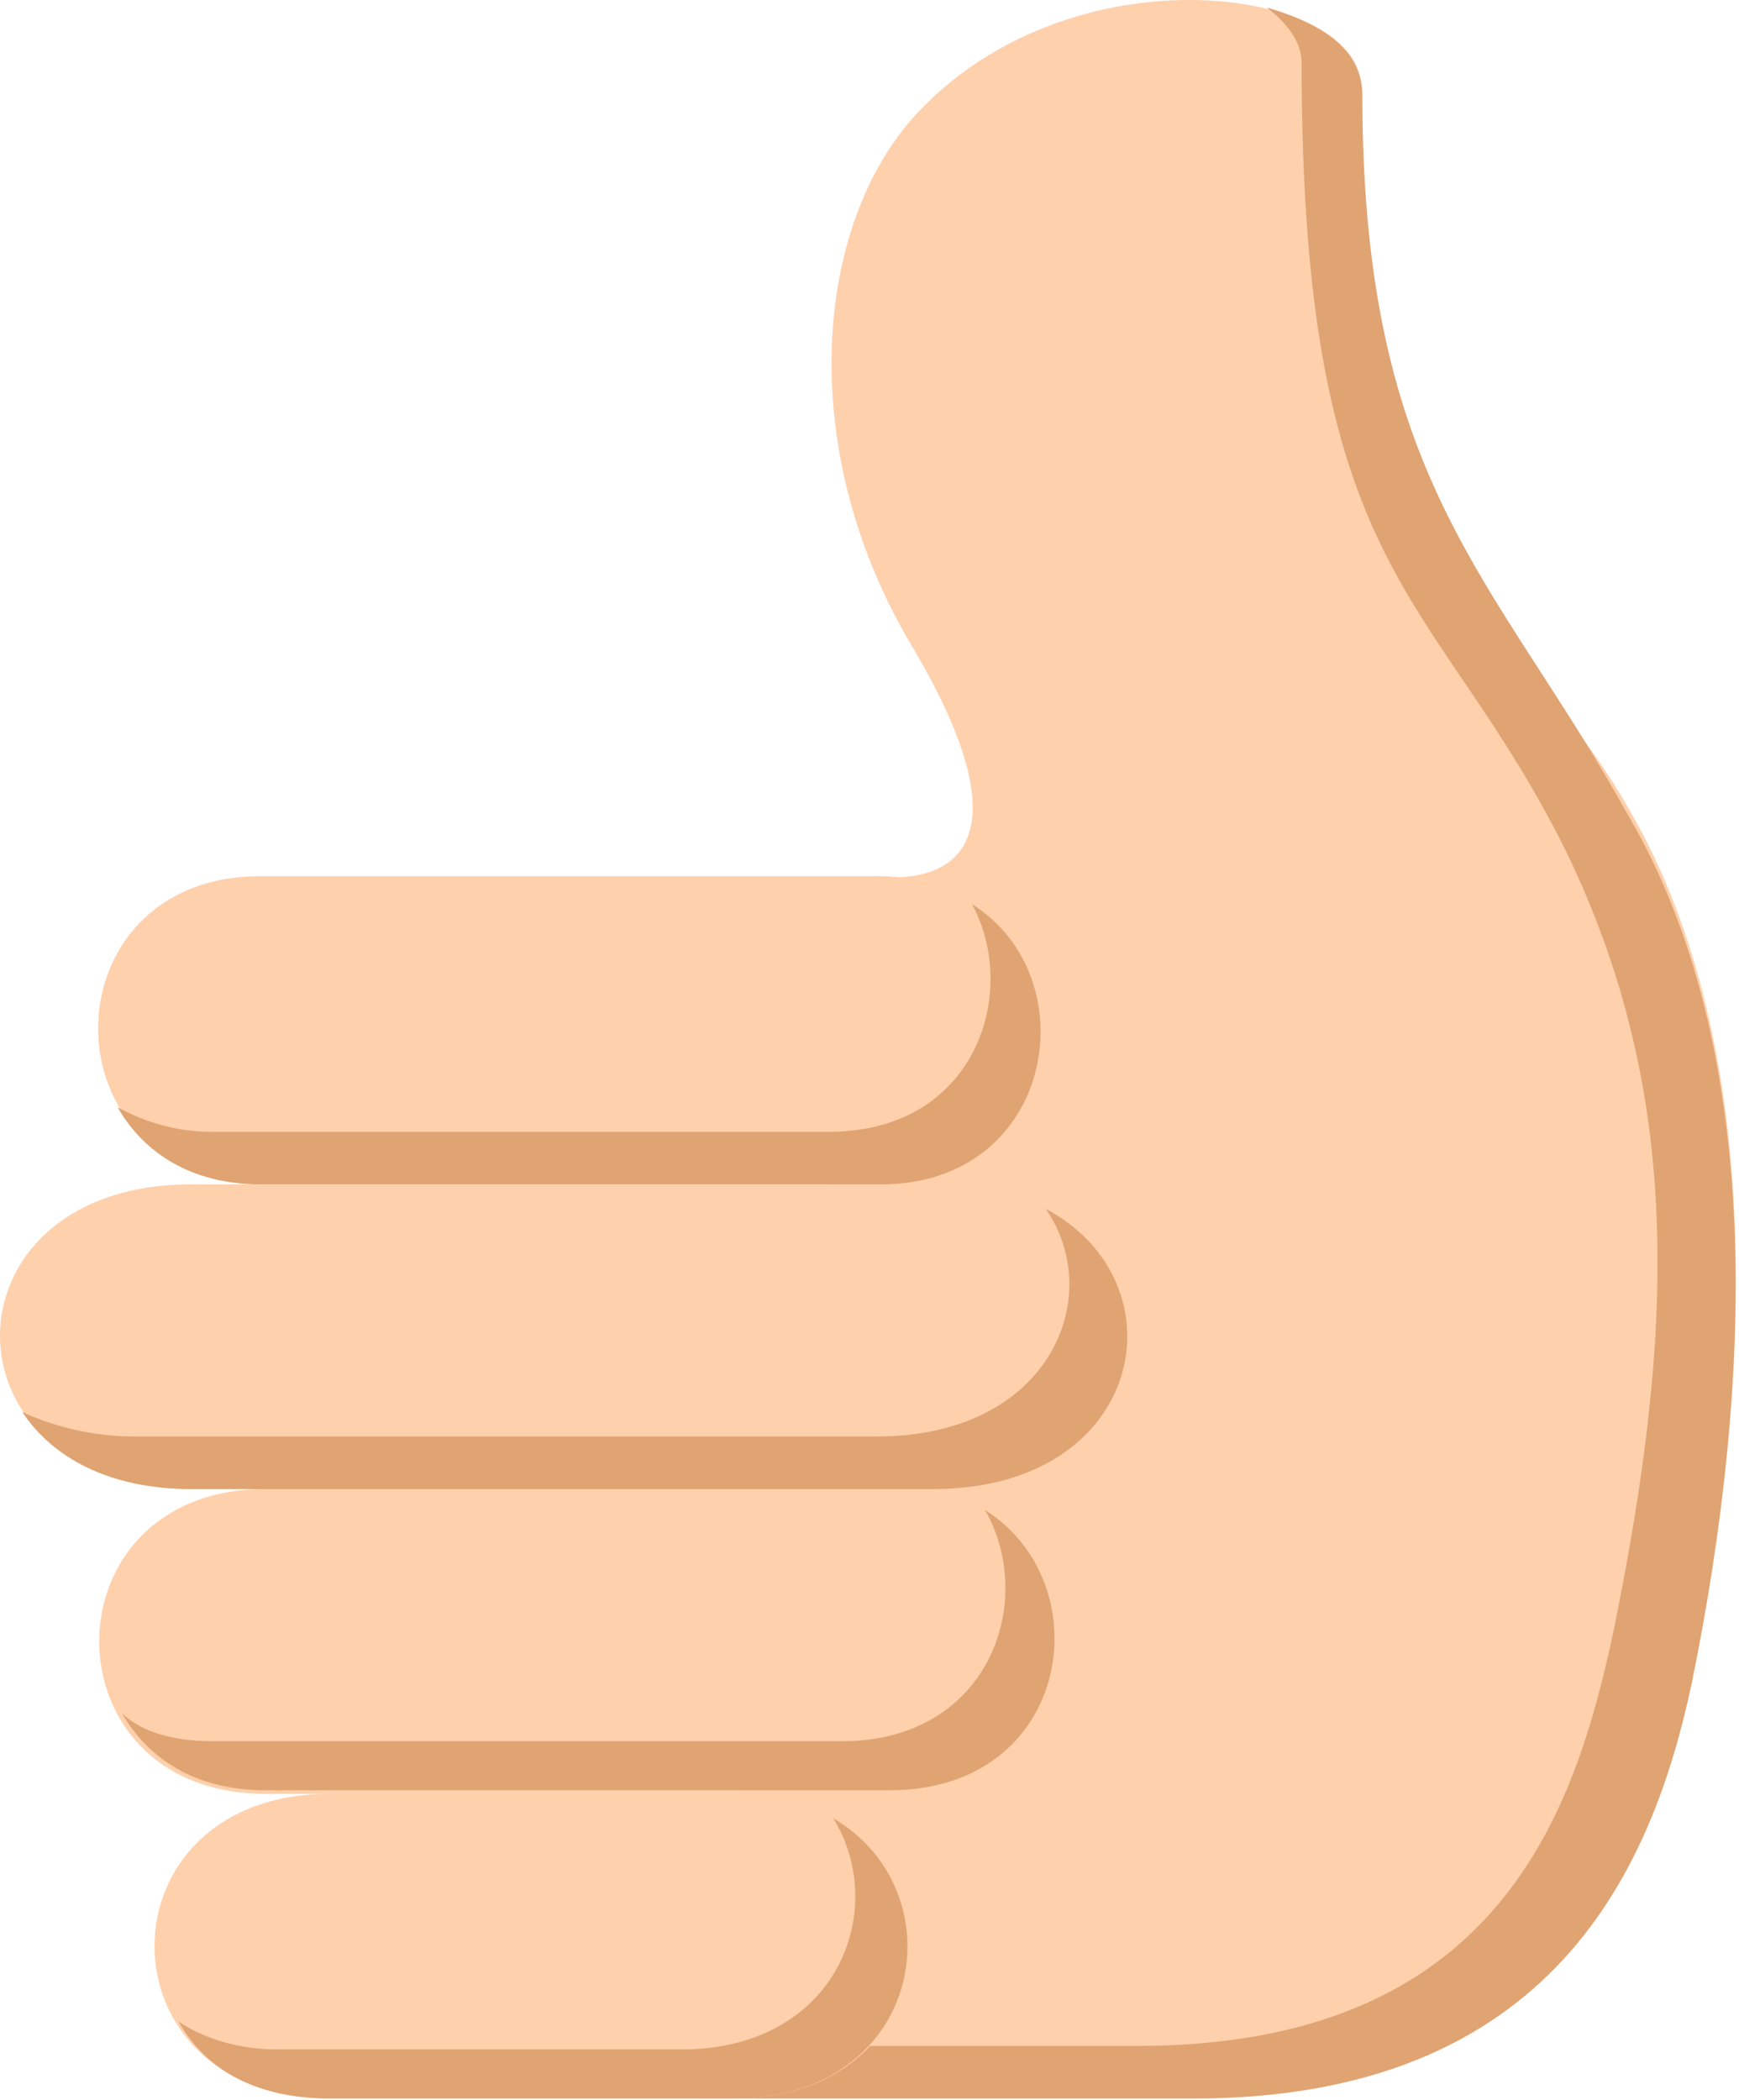 <svg width="536" height="647" viewBox="0 0 536 647" fill="none" xmlns="http://www.w3.org/2000/svg">
<path d="M270.194 269.963C270.194 269.963 329.012 279.675 280.889 198.738C246.133 140.463 250.143 72.475 280.889 36.862C331.686 -20.333 429.27 -1.988 418.576 31.467C383.82 144.779 462.689 179.313 502.792 250.538C544.232 322.842 540.222 426.442 521.507 518.172C509.476 575.368 478.73 646.593 367.778 646.593H214.05L270.194 269.963Z" fill="#FED0AC"/>
<path d="M350.399 630.405C461.351 630.405 485.413 559.18 497.444 501.984C516.158 410.255 518.832 336.871 482.739 262.409C442.636 181.471 401.196 179.313 401.196 19.596C401.196 12.042 395.849 6.646 390.502 2.329C409.217 7.725 419.911 16.358 419.911 29.308C419.911 149.096 461.351 178.234 501.454 250.538C544.231 322.842 540.22 426.442 521.505 518.172C509.475 575.368 478.729 646.593 367.777 646.593H214.049V630.405H350.399Z" fill="#E0A372"/>
<path d="M80.37 363.849H270.191C337.03 363.849 337.03 269.961 270.191 269.961H80.37C13.532 269.961 13.532 363.849 80.37 363.849Z" fill="#FED0AC"/>
<path d="M65.665 348.744H255.487C300.937 348.744 314.304 305.577 299.6 278.598C335.693 301.26 324.999 364.931 271.528 364.931H80.37C58.982 364.931 44.277 355.219 36.257 341.189C44.277 345.506 53.635 348.744 65.665 348.744Z" fill="#E0A372"/>
<path d="M60.323 458.818H287.573C367.78 458.818 367.78 364.931 287.573 364.931H58.986C-19.883 364.931 -19.883 458.818 60.323 458.818Z" fill="#FED0AC"/>
<path d="M41.606 442.628H270.193C323.664 442.628 341.042 399.462 322.327 372.482C365.104 395.145 353.073 458.816 287.571 458.816H58.984C33.585 458.816 16.207 449.103 6.85 435.074C16.207 439.391 28.238 442.628 41.606 442.628Z" fill="#E0A372"/>
<path d="M81.711 552.703H274.206C341.044 552.703 341.044 458.815 274.206 458.815H81.711C13.536 458.815 13.536 552.703 81.711 552.703Z" fill="#FED0AC"/>
<path d="M65.668 536.517H259.5C304.95 536.517 319.654 493.35 303.613 465.292C339.706 487.955 330.348 551.625 274.204 551.625H81.709C60.321 551.625 45.617 541.913 37.596 527.884C44.28 534.359 54.974 536.517 65.668 536.517Z" fill="#E0A372"/>
<path d="M101.759 646.593H226.078C298.264 646.593 298.264 552.705 226.078 552.705H101.759C29.573 552.705 29.573 646.593 101.759 646.593Z" fill="#FED0AC"/>
<path d="M85.719 631.486H210.039C258.162 631.486 274.204 588.319 256.826 560.261C295.592 582.923 284.898 646.594 226.08 646.594H101.76C77.699 646.594 62.994 636.882 54.974 622.853C62.994 628.248 73.688 631.486 85.719 631.486Z" fill="#E0A372"/>
</svg>
